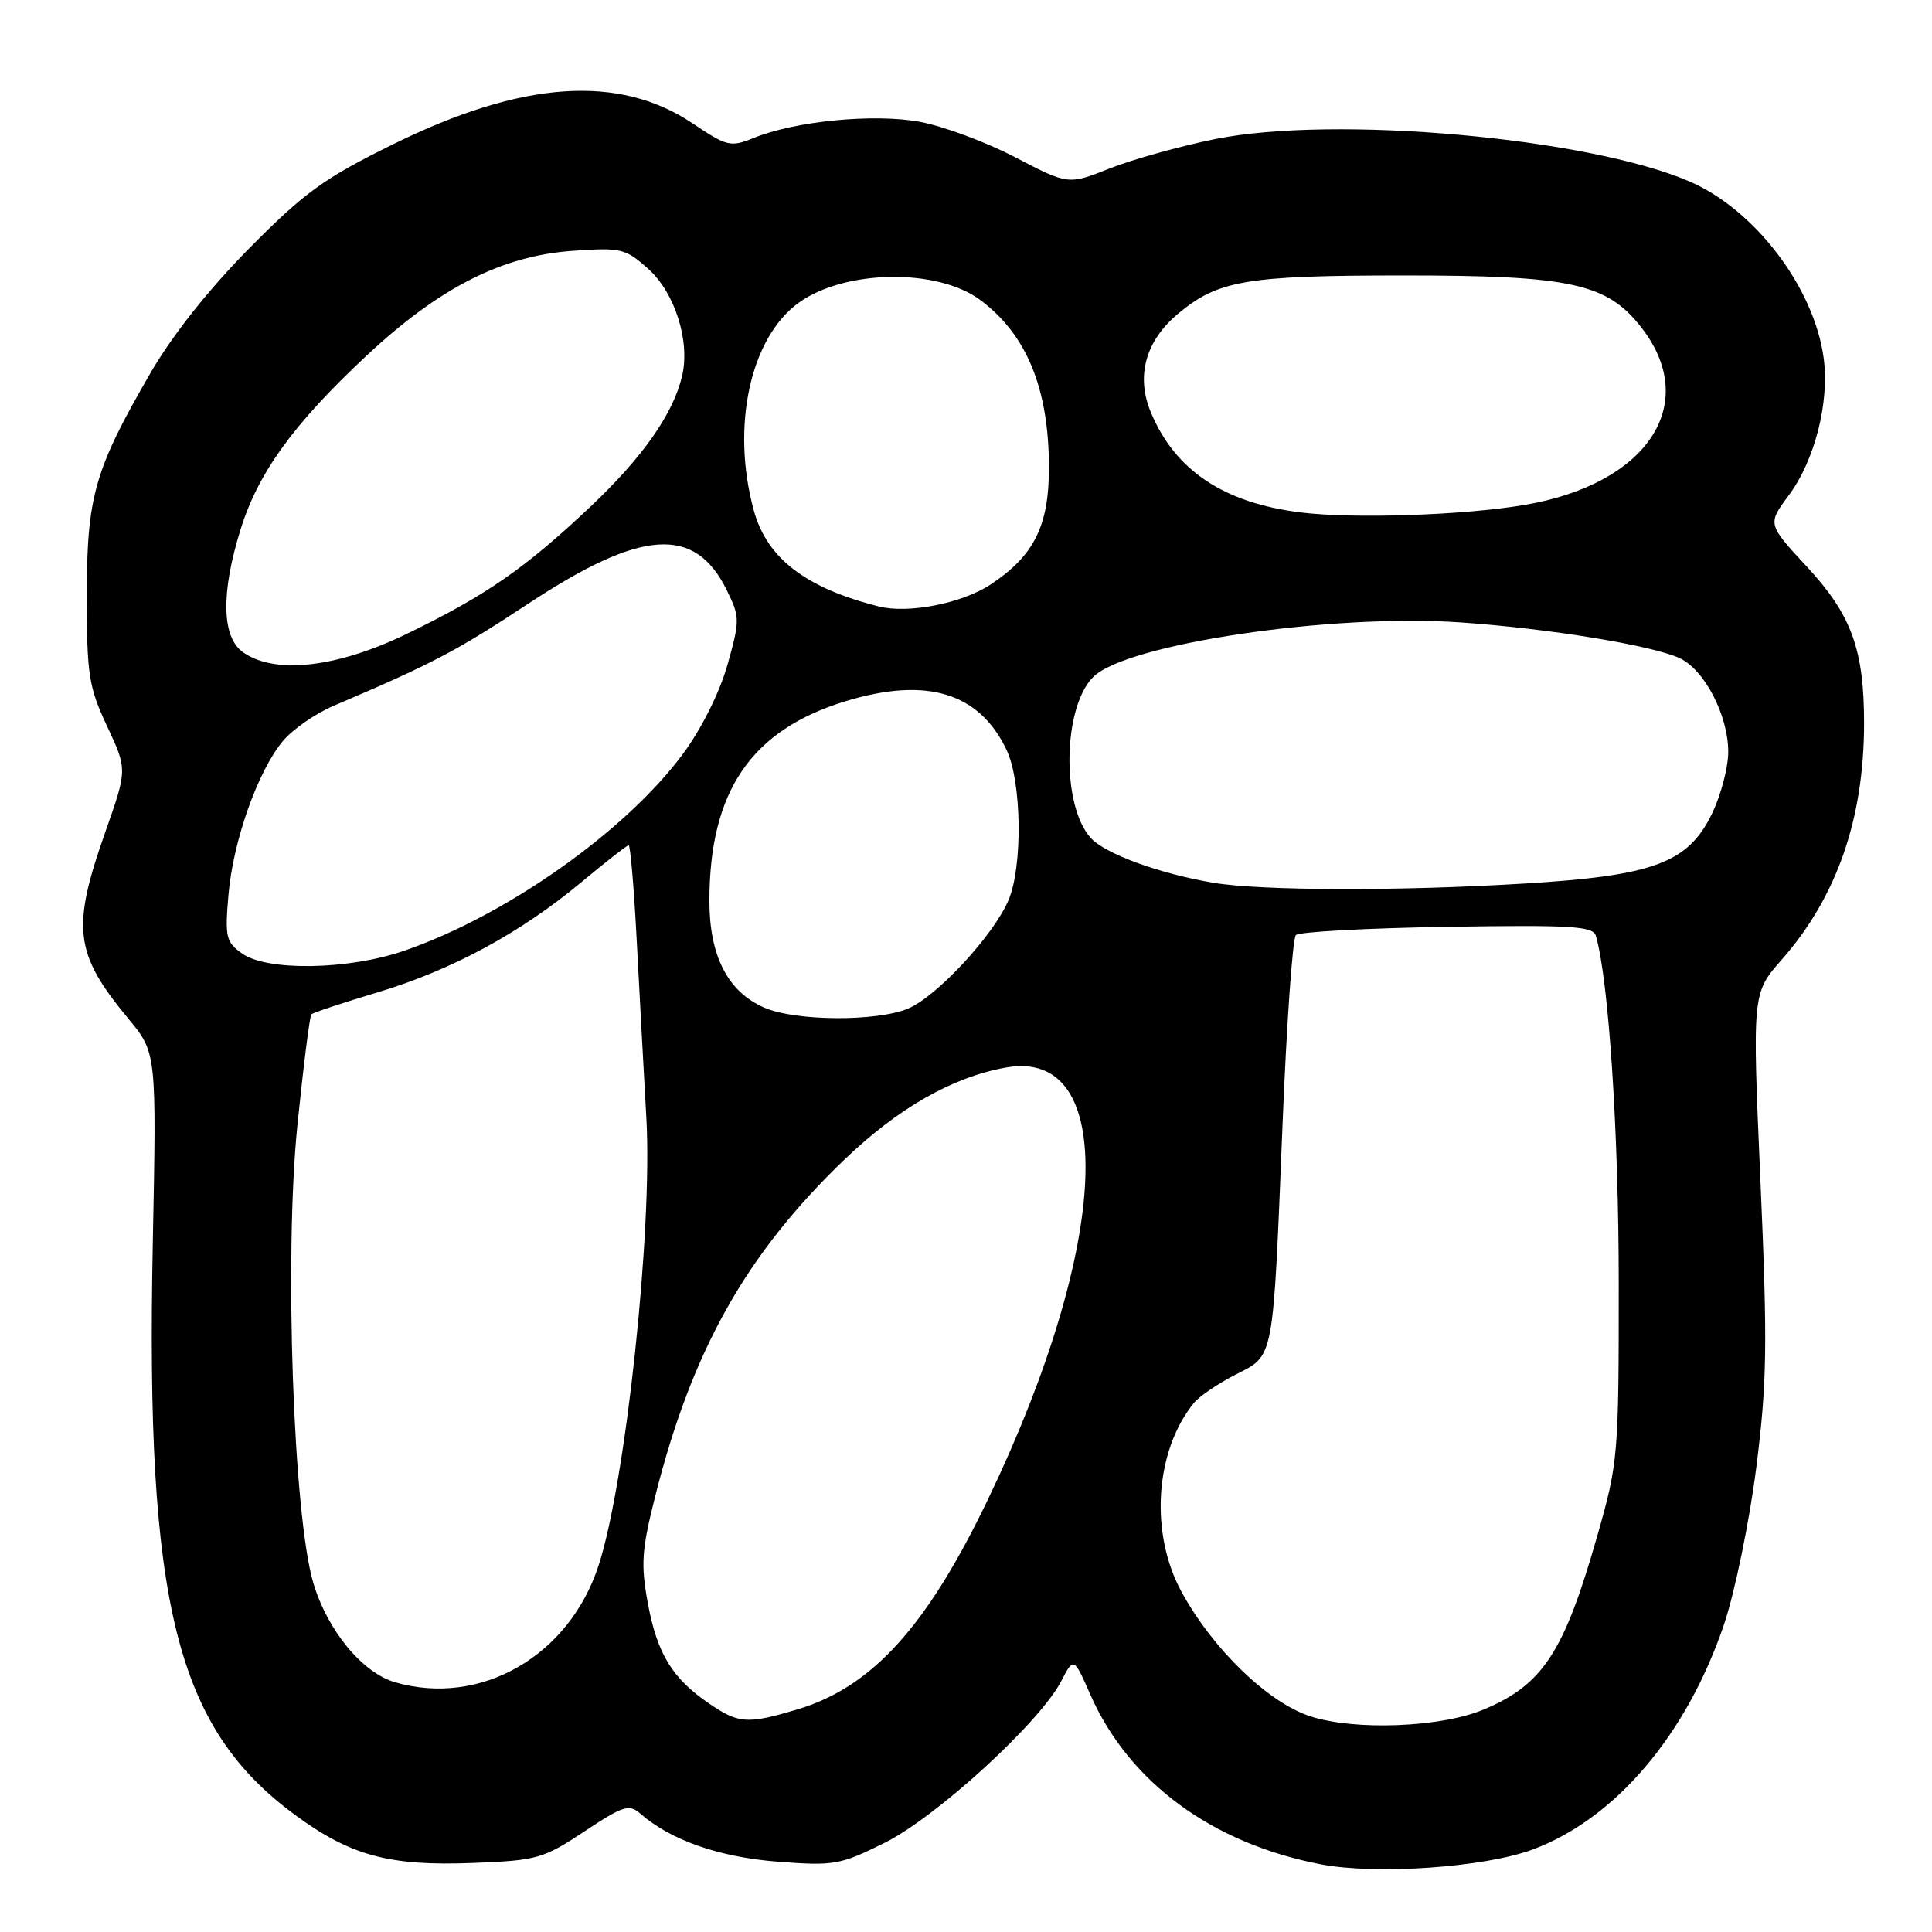 <?xml version="1.0" encoding="UTF-8" standalone="no"?>
<!DOCTYPE svg PUBLIC "-//W3C//DTD SVG 1.1//EN" "http://www.w3.org/Graphics/SVG/1.1/DTD/svg11.dtd" >
<svg xmlns="http://www.w3.org/2000/svg" xmlns:xlink="http://www.w3.org/1999/xlink" version="1.1" viewBox="0 0 256 256">
 <g >
 <path fill="currentColor"
d=" M 203.15 245.05 C 214.09 240.95 223.51 229.83 228.45 215.22 C 229.88 210.97 231.80 201.65 232.71 194.50 C 234.14 183.20 234.22 178.24 233.27 156.55 C 232.18 131.60 232.18 131.60 236.08 127.17 C 243.39 118.86 247.00 108.50 247.00 95.81 C 247.00 86.05 245.33 81.47 239.45 75.12 C 234.19 69.44 234.19 69.44 237.01 65.65 C 240.48 61.00 242.44 53.26 241.64 47.40 C 240.36 38.07 232.51 27.76 223.86 24.04 C 210.37 18.23 176.78 15.24 161.00 18.43 C 156.32 19.38 150.03 21.13 147.02 22.33 C 141.54 24.50 141.54 24.50 134.52 20.84 C 130.66 18.82 124.97 16.71 121.88 16.14 C 115.75 15.02 105.34 16.04 99.81 18.30 C 96.82 19.52 96.30 19.39 91.81 16.37 C 82.04 9.80 69.21 10.68 52.12 19.10 C 42.94 23.62 40.35 25.49 33.00 32.93 C 27.64 38.35 22.79 44.48 19.88 49.52 C 12.50 62.28 11.50 65.81 11.50 79.00 C 11.50 89.39 11.76 91.05 14.19 96.23 C 16.87 101.96 16.87 101.96 13.96 110.23 C 9.44 123.02 9.86 126.35 17.02 135.00 C 20.75 139.50 20.75 139.50 20.24 165.00 C 19.29 212.54 23.37 228.91 39.06 240.46 C 46.45 245.91 51.59 247.29 62.74 246.85 C 71.16 246.52 72.01 246.28 77.43 242.68 C 82.55 239.28 83.37 239.02 84.84 240.31 C 88.85 243.83 95.29 246.08 103.01 246.68 C 110.51 247.26 111.31 247.12 117.23 244.18 C 124.07 240.78 137.81 228.20 140.62 222.76 C 142.28 219.56 142.28 219.56 144.49 224.58 C 149.61 236.17 160.61 244.26 175.00 247.03 C 182.40 248.45 196.79 247.44 203.15 245.05 Z  M 173.68 227.44 C 168.06 225.64 160.69 218.52 156.54 210.89 C 152.32 203.13 153.04 192.23 158.20 185.90 C 158.92 185.01 161.40 183.33 163.71 182.15 C 168.88 179.51 168.66 180.68 169.94 149.09 C 170.48 135.66 171.28 124.32 171.71 123.90 C 172.15 123.47 181.17 122.98 191.76 122.81 C 208.21 122.55 211.09 122.72 211.46 124.00 C 213.16 129.83 214.49 150.02 214.49 170.00 C 214.50 192.82 214.42 193.79 211.66 203.47 C 207.24 218.96 204.44 223.25 196.55 226.54 C 190.93 228.89 179.58 229.34 173.68 227.44 Z  M 93.99 225.75 C 89.09 222.41 87.09 219.16 85.85 212.48 C 84.89 207.28 85.02 205.38 86.83 198.21 C 91.70 178.93 98.85 166.20 111.81 153.73 C 118.94 146.87 126.15 142.74 133.25 141.46 C 148.21 138.74 147.19 164.69 131.00 198.49 C 122.85 215.52 115.56 223.57 105.61 226.52 C 99.03 228.48 97.89 228.40 93.99 225.75 Z  M 52.35 222.91 C 48.01 221.65 43.39 216.05 41.52 209.76 C 38.86 200.85 37.66 166.38 39.40 149.16 C 40.20 141.27 41.04 134.63 41.26 134.40 C 41.49 134.18 45.41 132.88 49.97 131.51 C 59.84 128.55 68.87 123.68 76.98 116.94 C 80.24 114.22 83.09 112.00 83.30 112.00 C 83.52 112.00 83.99 117.51 84.35 124.25 C 84.70 130.99 85.29 141.78 85.65 148.23 C 86.47 163.07 82.92 196.32 79.33 207.39 C 75.43 219.44 63.68 226.19 52.35 222.91 Z  M 101.27 133.52 C 96.45 131.42 94.01 126.69 94.00 119.43 C 93.99 104.84 99.53 96.72 112.09 92.90 C 122.80 89.65 129.77 91.77 133.38 99.38 C 135.39 103.62 135.53 114.82 133.63 119.28 C 131.66 123.93 124.13 132.05 120.33 133.64 C 116.13 135.39 105.43 135.32 101.27 133.52 Z  M 32.10 126.36 C 29.95 124.85 29.79 124.18 30.27 118.61 C 30.87 111.45 34.17 102.14 37.51 98.16 C 38.81 96.62 41.82 94.54 44.19 93.53 C 57.20 87.99 60.40 86.32 70.03 79.97 C 85.01 70.08 92.10 69.61 96.31 78.22 C 98.05 81.75 98.05 82.19 96.40 88.07 C 95.38 91.70 92.97 96.54 90.52 99.86 C 82.96 110.11 67.08 121.33 53.53 125.99 C 46.17 128.52 35.45 128.71 32.10 126.36 Z  M 160.76 116.97 C 153.61 115.76 146.44 113.14 144.53 111.03 C 140.62 106.72 140.82 93.73 144.86 89.70 C 149.23 85.32 176.38 81.29 193.50 82.47 C 205.23 83.28 218.78 85.49 222.52 87.19 C 225.84 88.70 229.00 94.77 229.00 99.64 C 229.00 101.69 228.03 105.37 226.85 107.81 C 223.69 114.33 219.15 116.03 202.08 117.07 C 185.48 118.09 167.13 118.04 160.76 116.97 Z  M 32.22 86.44 C 29.37 84.45 29.25 78.58 31.88 70.14 C 34.22 62.61 38.92 56.14 48.61 47.09 C 58.22 38.12 66.49 33.91 75.84 33.24 C 82.30 32.78 82.87 32.92 85.90 35.63 C 89.42 38.78 91.46 45.19 90.39 49.78 C 89.23 54.81 85.17 60.60 78.18 67.19 C 69.52 75.36 64.35 78.93 53.86 84.01 C 44.62 88.48 36.44 89.40 32.22 86.44 Z  M 116.50 80.37 C 106.79 77.94 101.63 73.99 99.89 67.66 C 96.83 56.53 99.41 44.69 105.90 40.07 C 112.02 35.71 124.20 35.54 129.86 39.73 C 136.04 44.31 138.99 51.49 138.99 62.00 C 138.99 69.69 137.01 73.64 131.26 77.45 C 127.49 79.94 120.41 81.34 116.50 80.37 Z  M 172.35 67.90 C 162.16 66.64 155.71 62.34 152.50 54.65 C 150.50 49.87 151.77 45.22 156.04 41.62 C 161.37 37.14 165.10 36.50 186.00 36.50 C 208.31 36.50 213.03 37.55 217.61 43.55 C 225.29 53.62 218.25 64.16 201.99 66.91 C 193.87 68.28 179.36 68.77 172.35 67.90 Z "/>
</g>
</svg>